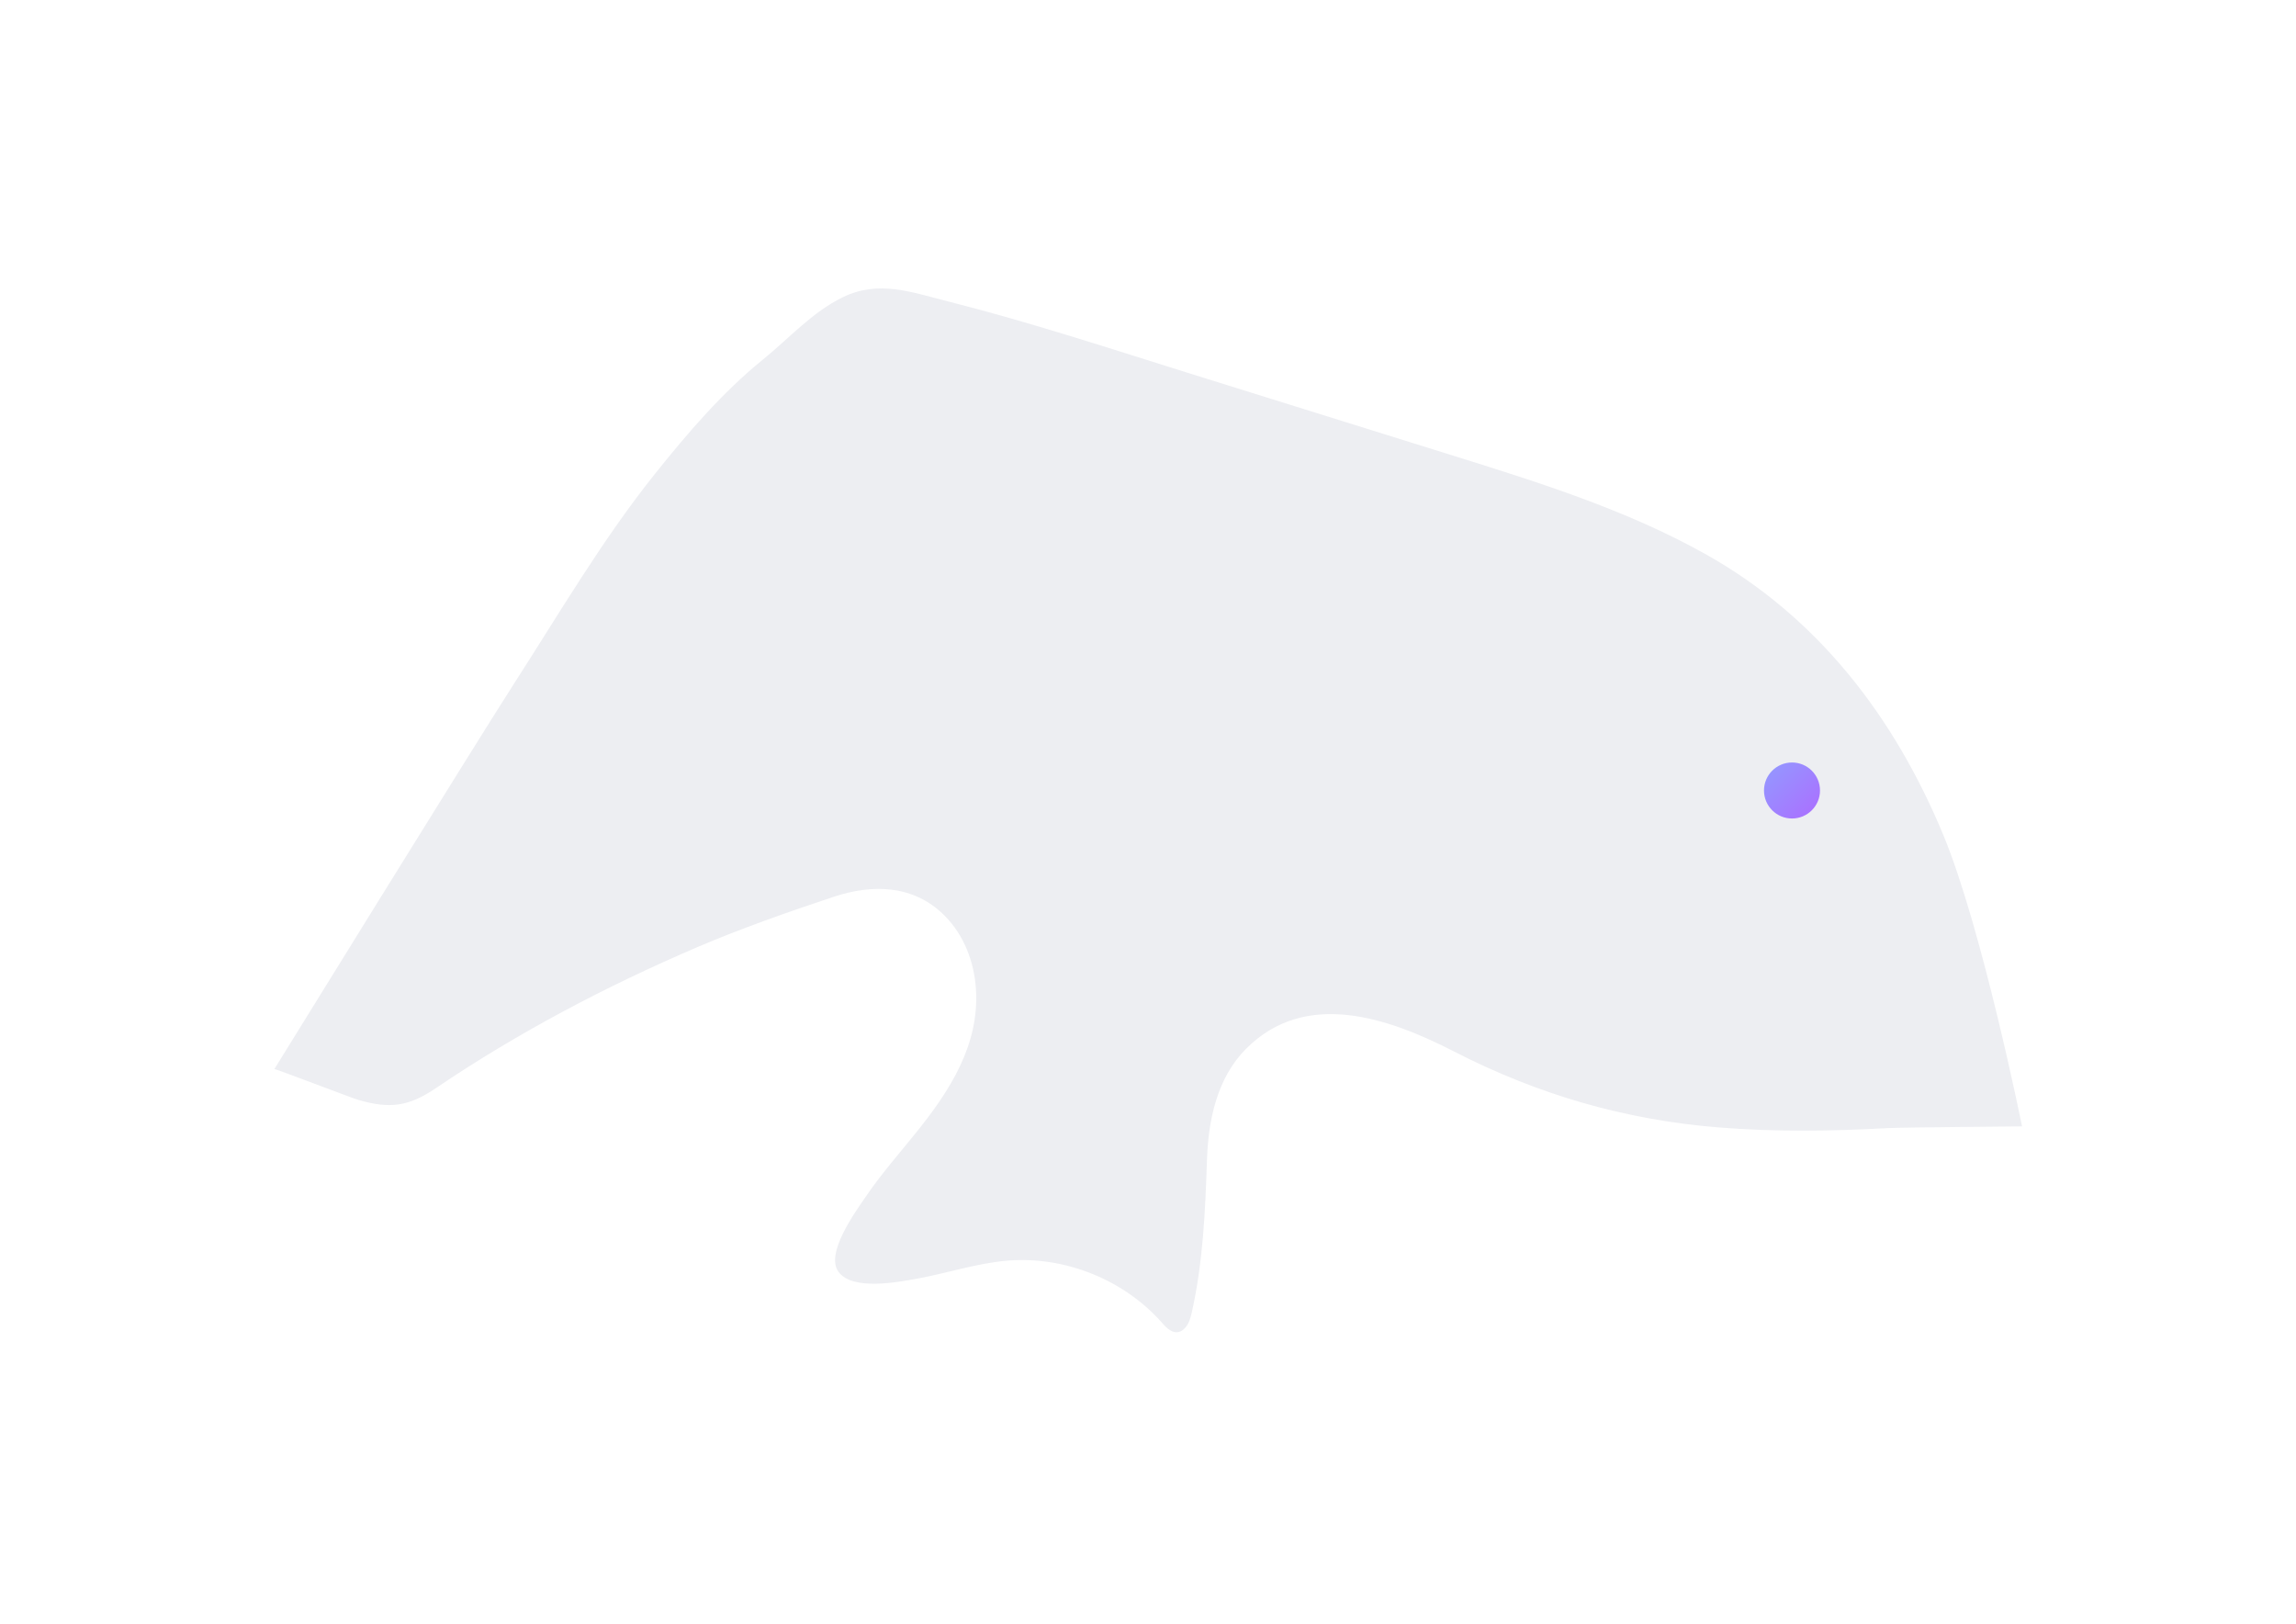<svg width="328" height="232" viewBox="0 0 328 232" fill="none" xmlns="http://www.w3.org/2000/svg">
<path d="M93.592 67.647C86.026 77.115 80.006 87.439 73.371 97.745C67.594 106.728 39.192 152.704 39.192 152.704C39.248 152.592 50.151 156.804 51.194 157.102C55.667 158.407 58.351 158.071 62.264 155.425C73.968 147.504 86.547 140.888 99.537 135.316C105.966 132.577 112.508 130.284 119.124 128.085C124.677 126.24 130.585 126.371 134.983 130.825C137.704 133.564 139.176 137.403 139.419 141.261C139.941 149.238 135.673 155.816 130.865 161.78C128.423 164.818 125.833 167.743 123.652 170.968C122.18 173.129 117.875 179.018 119.776 181.646C121.751 184.386 128.218 183.137 130.921 182.653C135.263 181.87 139.493 180.435 143.91 180.062C152.185 179.373 160.72 182.839 166.162 189.119C166.982 190.07 168.137 190.871 169.256 189.716C169.852 189.101 170.076 188.243 170.262 187.423C171.865 180.286 172.181 172.98 172.424 165.693C172.61 160.028 173.84 154.008 177.977 149.834C186.531 141.205 198.421 145.417 207.758 150.207C219.704 156.338 232.097 159.953 245.516 161.034C253.566 161.687 261.673 161.575 269.743 161.128C271.383 161.034 288.864 160.885 288.864 160.885C288.864 160.885 283.161 132.633 277.626 119.289C270.619 102.386 259.679 88.092 243.54 79.09C232.284 72.81 219.872 68.915 207.572 65.076C195.048 61.162 182.525 57.248 170.001 53.353C158.54 49.775 147.134 46.011 135.486 43.066C130.231 41.743 125.535 39.954 120.41 42.451C116.03 44.576 112.713 48.34 108.986 51.359C103.227 56.019 98.214 61.87 93.611 67.629L93.592 67.647Z" fill="#EDEEF2"/>
<g filter="url(#filter0_d_723_31164)">
<circle cx="256" cy="108.909" r="4" fill="url(#paint0_linear_723_31164)"/>
</g>
<defs>
<filter id="filter0_d_723_31164" x="242" y="98.909" width="28" height="28" filterUnits="userSpaceOnUse" color-interpolation-filters="sRGB">
<feFlood flood-opacity="0" result="BackgroundImageFix"/>
<feColorMatrix in="SourceAlpha" type="matrix" values="0 0 0 0 0 0 0 0 0 0 0 0 0 0 0 0 0 0 127 0" result="hardAlpha"/>
<feMorphology radius="2" operator="erode" in="SourceAlpha" result="effect1_dropShadow_723_31164"/>
<feOffset dy="4"/>
<feGaussianBlur stdDeviation="6"/>
<feColorMatrix type="matrix" values="0 0 0 0 0.608 0 0 0 0 0.616 0 0 0 0 0.698 0 0 0 0.4 0"/>
<feBlend mode="normal" in2="BackgroundImageFix" result="effect1_dropShadow_723_31164"/>
<feBlend mode="normal" in="SourceGraphic" in2="effect1_dropShadow_723_31164" result="shape"/>
</filter>
<linearGradient id="paint0_linear_723_31164" x1="252" y1="104.909" x2="260" y2="112.909" gradientUnits="userSpaceOnUse">
<stop stop-color="#929AFF"/>
<stop offset="1" stop-color="#AC6DFF"/>
</linearGradient>
</defs>
</svg>
